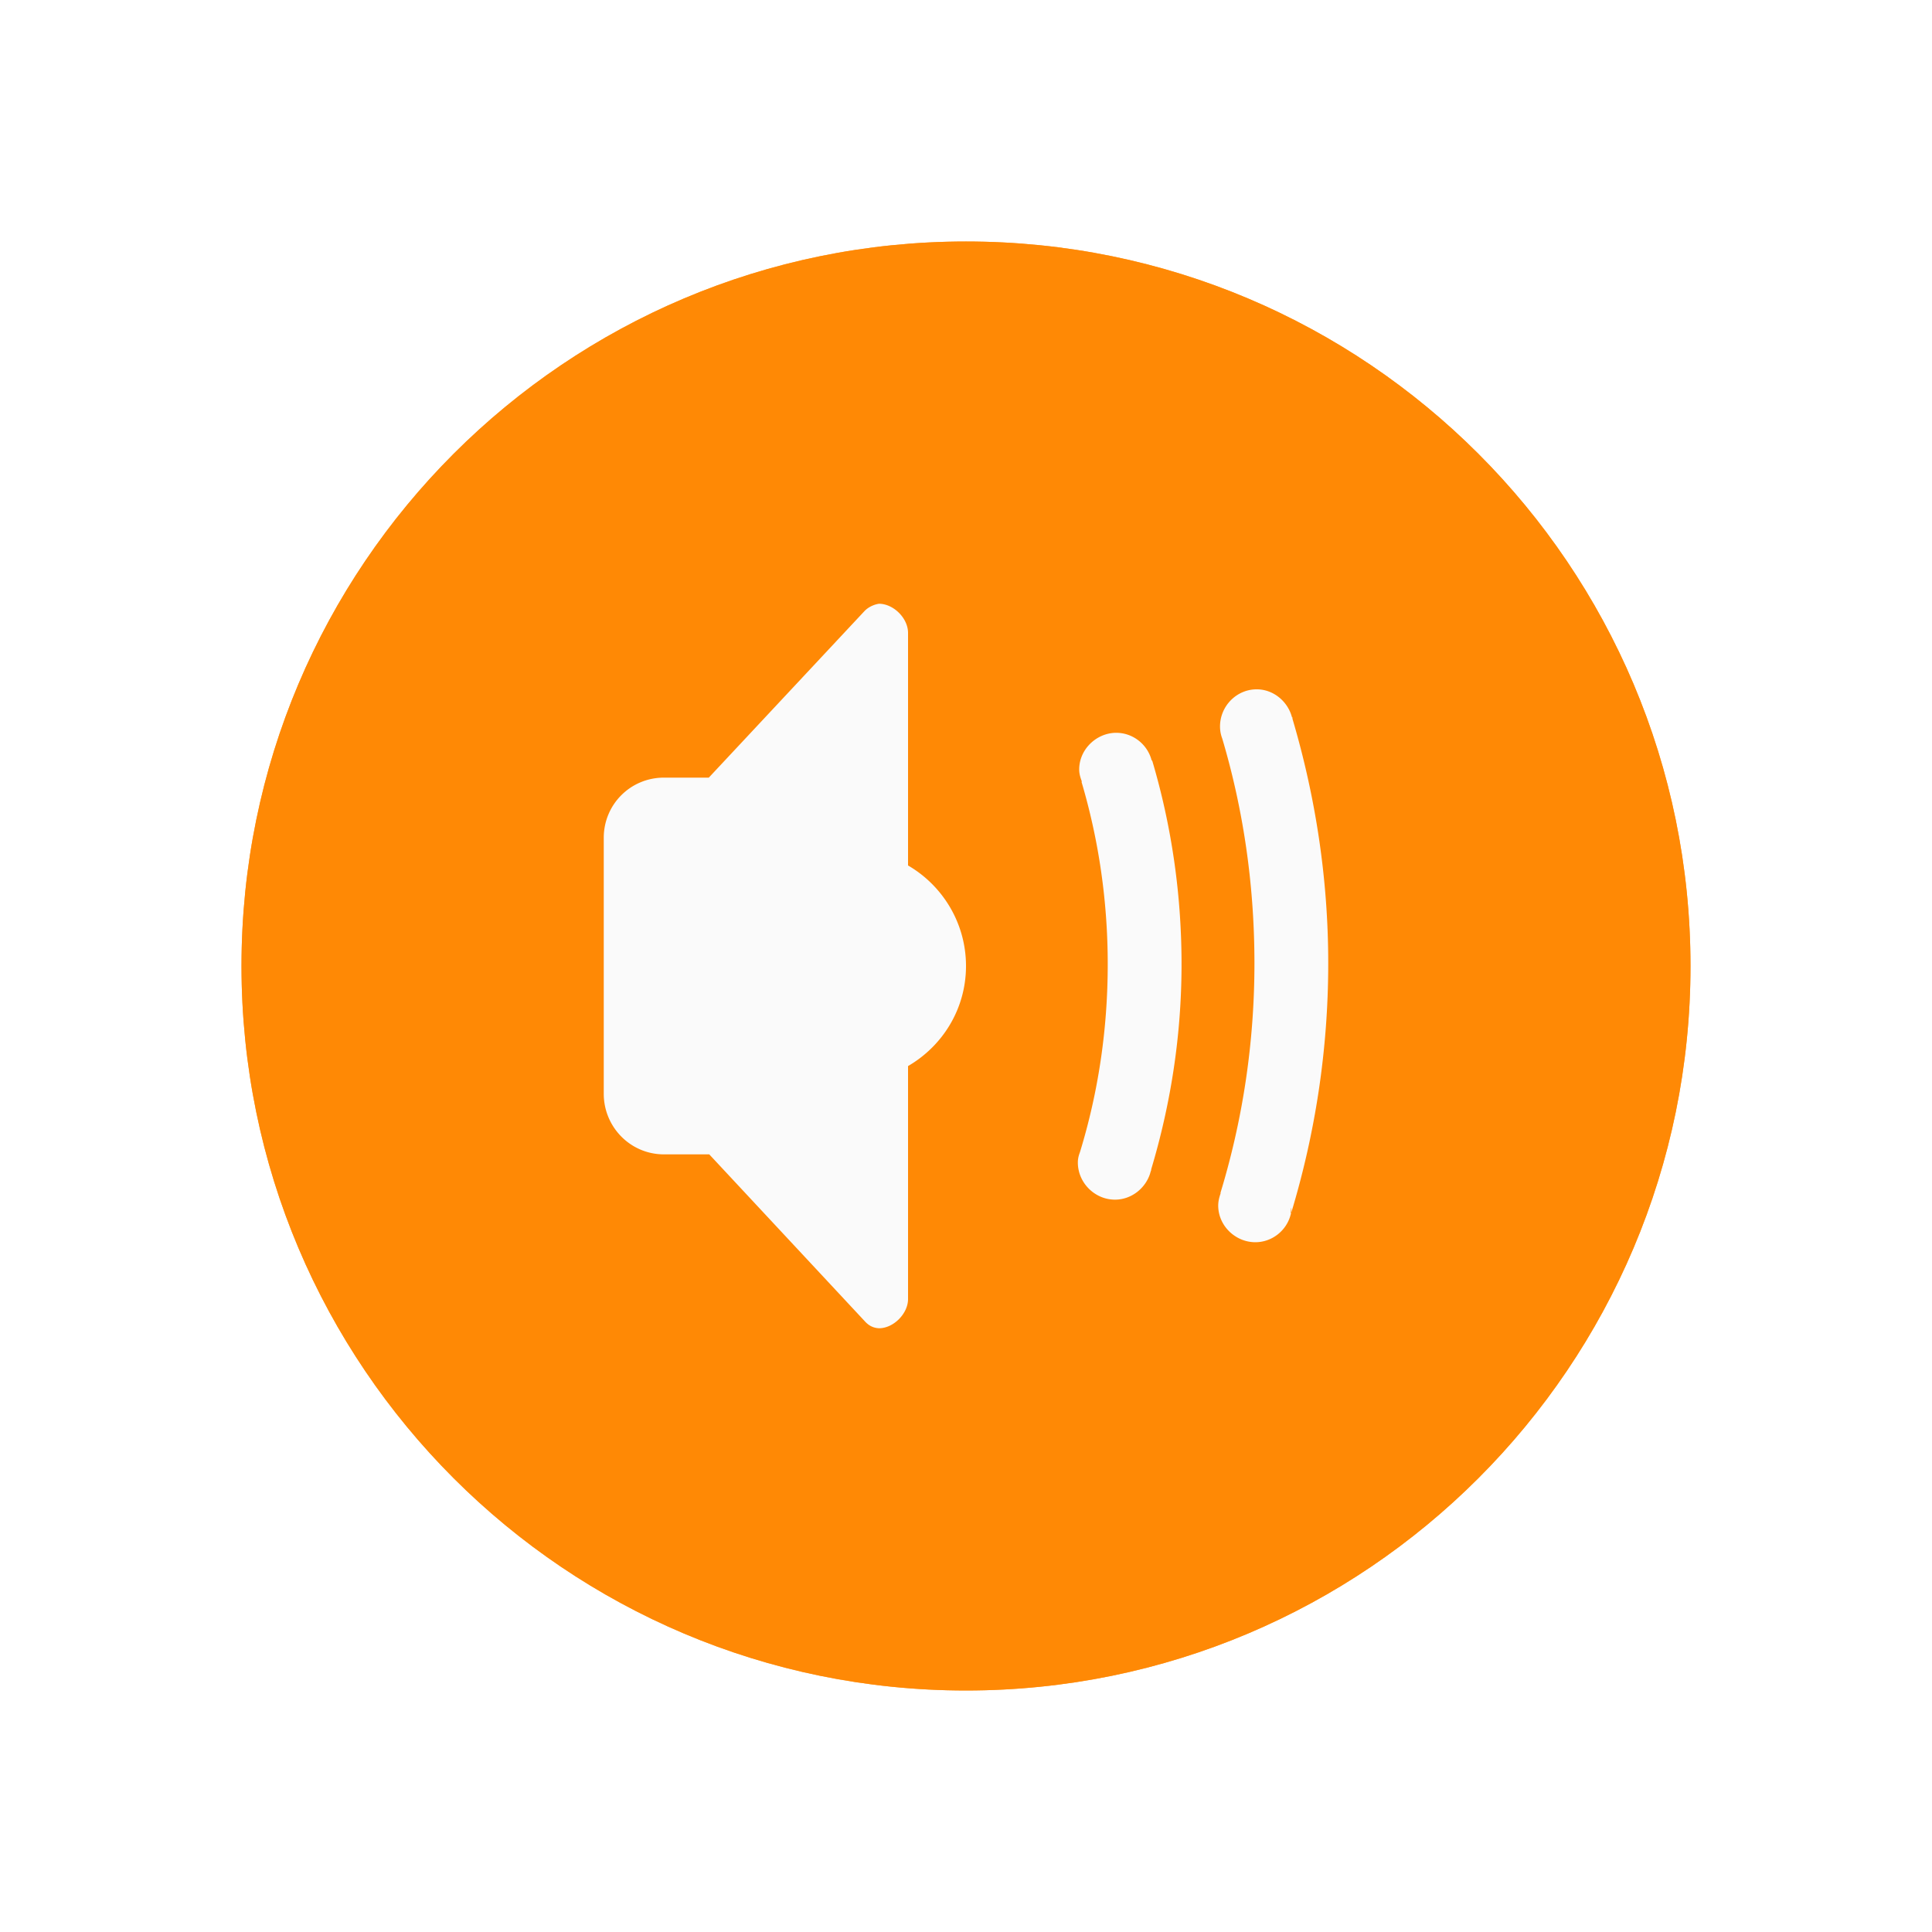 <?xml version="1.0" encoding="UTF-8" standalone="no"?>
<!-- Created with Inkscape (http://www.inkscape.org/) -->

<svg
   xmlns:dc="http://purl.org/dc/elements/1.1/"
   xmlns:cc="http://creativecommons.org/ns#"
   xmlns:rdf="http://www.w3.org/1999/02/22-rdf-syntax-ns#"
   xmlns:svg="http://www.w3.org/2000/svg"
   xmlns="http://www.w3.org/2000/svg"
   xmlns:sodipodi="http://sodipodi.sourceforge.net/DTD/sodipodi-0.dtd"
   xmlns:inkscape="http://www.inkscape.org/namespaces/inkscape"
   width="200"
   height="200"
   id="svg4682"
   version="1.1"
   inkscape:version="0.48.4 r9939"
   sodipodi:docname="ic_audio_circle_pressed_o.svg"
   inkscape:export-filename="/home/corbax/Dev/android/Icons/Test 1/ic_play_normal.png"
   inkscape:export-xdpi="90"
   inkscape:export-ydpi="90">
  <defs
     id="defs4684">
    <filter
       color-interpolation-filters="sRGB"
       inkscape:collect="always"
       id="filter5575"
       x="-0.24"
       width="1.48"
       y="-0.24"
       height="1.48">
      <feGaussianBlur
         inkscape:collect="always"
         stdDeviation="10"
         id="feGaussianBlur5577" />
    </filter>
  </defs>
  <sodipodi:namedview
     id="base"
     pagecolor="#ffffff"
     bordercolor="#666666"
     borderopacity="1.0"
     inkscape:pageopacity="0.0"
     inkscape:pageshadow="2"
     inkscape:zoom="2.8284271"
     inkscape:cx="87.38478"
     inkscape:cy="100.75747"
     inkscape:document-units="px"
     inkscape:current-layer="layer1"
     showgrid="false"
     inkscape:window-width="1680"
     inkscape:window-height="1026"
     inkscape:window-x="1920"
     inkscape:window-y="54"
     inkscape:window-maximized="1" />
  <g
     inkscape:label="Layer 1"
     inkscape:groupmode="layer"
     id="layer1"
     transform="translate(0,-852.362)">
    <g
       id="g3874"
       transform="matrix(1.25,0,0,1.25,-226.25,338.159)" />
    <g
       id="g5629"
       transform="matrix(1.5,0,0,1.5,171.25,1519.186)">
      <path
         d="m 295,507.362 c 0,27.614 -22.386,50 -50,50 -27.614,0 -50,-22.386 -50,-50 0,-27.614 22.386,-50 50,-50 27.614,0 50,22.386 50,50 z"
         sodipodi:ry="50"
         sodipodi:rx="50"
         sodipodi:cy="507.36218"
         sodipodi:cx="245"
         id="path5543"
         style="opacity:0.9;fill:#ff8800;fill-opacity:1;stroke:none;filter:url(#filter5575)"
         sodipodi:type="arc"
         transform="translate(-292.5,-885.245)" />
      <g
         id="g5613">
        <path
           d="m 295,507.362 c 0,27.614 -22.386,50 -50,50 -27.614,0 -50,-22.386 -50,-50 0,-27.614 22.386,-50 50,-50 27.614,0 50,22.386 50,50 z"
           sodipodi:ry="50"
           sodipodi:rx="50"
           sodipodi:cy="507.36218"
           sodipodi:cx="245"
           id="path5529"
           style="opacity:0.9;fill:#ff8800;fill-opacity:1;stroke:none"
           sodipodi:type="arc"
           transform="translate(-292.5,-885.245)" />
        <path
           style="color:#000000;fill:#fafafa;fill-opacity:1;stroke:none;stroke-width:0.2;marker:none;visibility:visible;display:inline;overflow:visible;enable-background:accumulate"
           d="m -53.5,-402.883 c -0.364,0.053 -0.745,0.235 -1,0.5 l -10.75,11.5 -3.094,0 c -2.308,0 -4.156,1.849 -4.156,4.156 l 0,17.656 c 0,2.308 1.849,4.188 4.156,4.188 l 3.125,0 10.719,11.5 c 0.237,0.268 0.542,0.48 1,0.5 0.998,0 1.993,-1.006 2,-2 l 0,-16.094 c 2.386,-1.385 4,-3.949 4,-6.906 0,-2.957 -1.614,-5.553 -4,-6.938 l 0,-16.062 c -0.009,-1.016 -1.007,-1.992 -2,-2 z m 26.062,5.906 c -1.397,0 -2.531,1.166 -2.531,2.563 0,0.32 0.06,0.584 0.156,0.844 1.458,4.908 2.219,10.114 2.219,15.5 0,5.517 -0.819,10.833 -2.344,15.844 0.002,0 0.018,0 0,0.063 -0.083,0.236 -0.156,0.526 -0.156,0.812 0,1.395 1.187,2.531 2.562,2.531 1.154,0 2.16,-0.806 2.438,-1.906 0.01,-0.034 0.021,-0.06 0.031,-0.094 l -0.031,0 c 0.024,-0.18 0.033,-0.36 0.031,-0.375 -0.002,-0.019 0.052,0.115 0,0.375 1.653,-5.458 2.562,-11.255 2.562,-17.25 0,-5.861 -0.887,-11.528 -2.469,-16.875 -0.01,-0.034 0.01,-0.06 0,-0.094 l -0.031,0 c -0.276,-1.078 -1.262,-1.938 -2.438,-1.938 z m -9.688,3 c -1.364,0 -2.562,1.138 -2.562,2.531 0,0.319 0.091,0.583 0.188,0.844 l -0.031,0 c 1.184,3.99 1.812,8.218 1.812,12.594 0,4.506 -0.655,8.844 -1.906,12.938 -0.05,0.152 -0.156,0.391 -0.156,0.75 0,1.396 1.167,2.562 2.562,2.562 1.144,0 2.122,-0.796 2.438,-1.844 0.006,-0.019 -0.005,-0.012 0,-0.031 0.005,-0.015 0.018,-0.018 0.031,-0.062 a 1.267,1.267 0 0 0 0,-0.031 c 0.008,-0.026 0.023,-0.036 0.031,-0.062 0.004,-0.019 -0.004,-0.014 0,-0.031 0.004,-0.02 -0.004,-0.013 0,-0.031 1.345,-4.488 2.094,-9.234 2.094,-14.156 0,-4.843 -0.695,-9.543 -2,-13.969 -0.01,-0.034 -0.021,-0.06 -0.031,-0.094 l -0.031,0 c -0.286,-1.11 -1.296,-1.906 -2.438,-1.906 z"
           id="path5531"
           inkscape:connector-curvature="0" />
      </g>
    </g>
  </g>
</svg>
